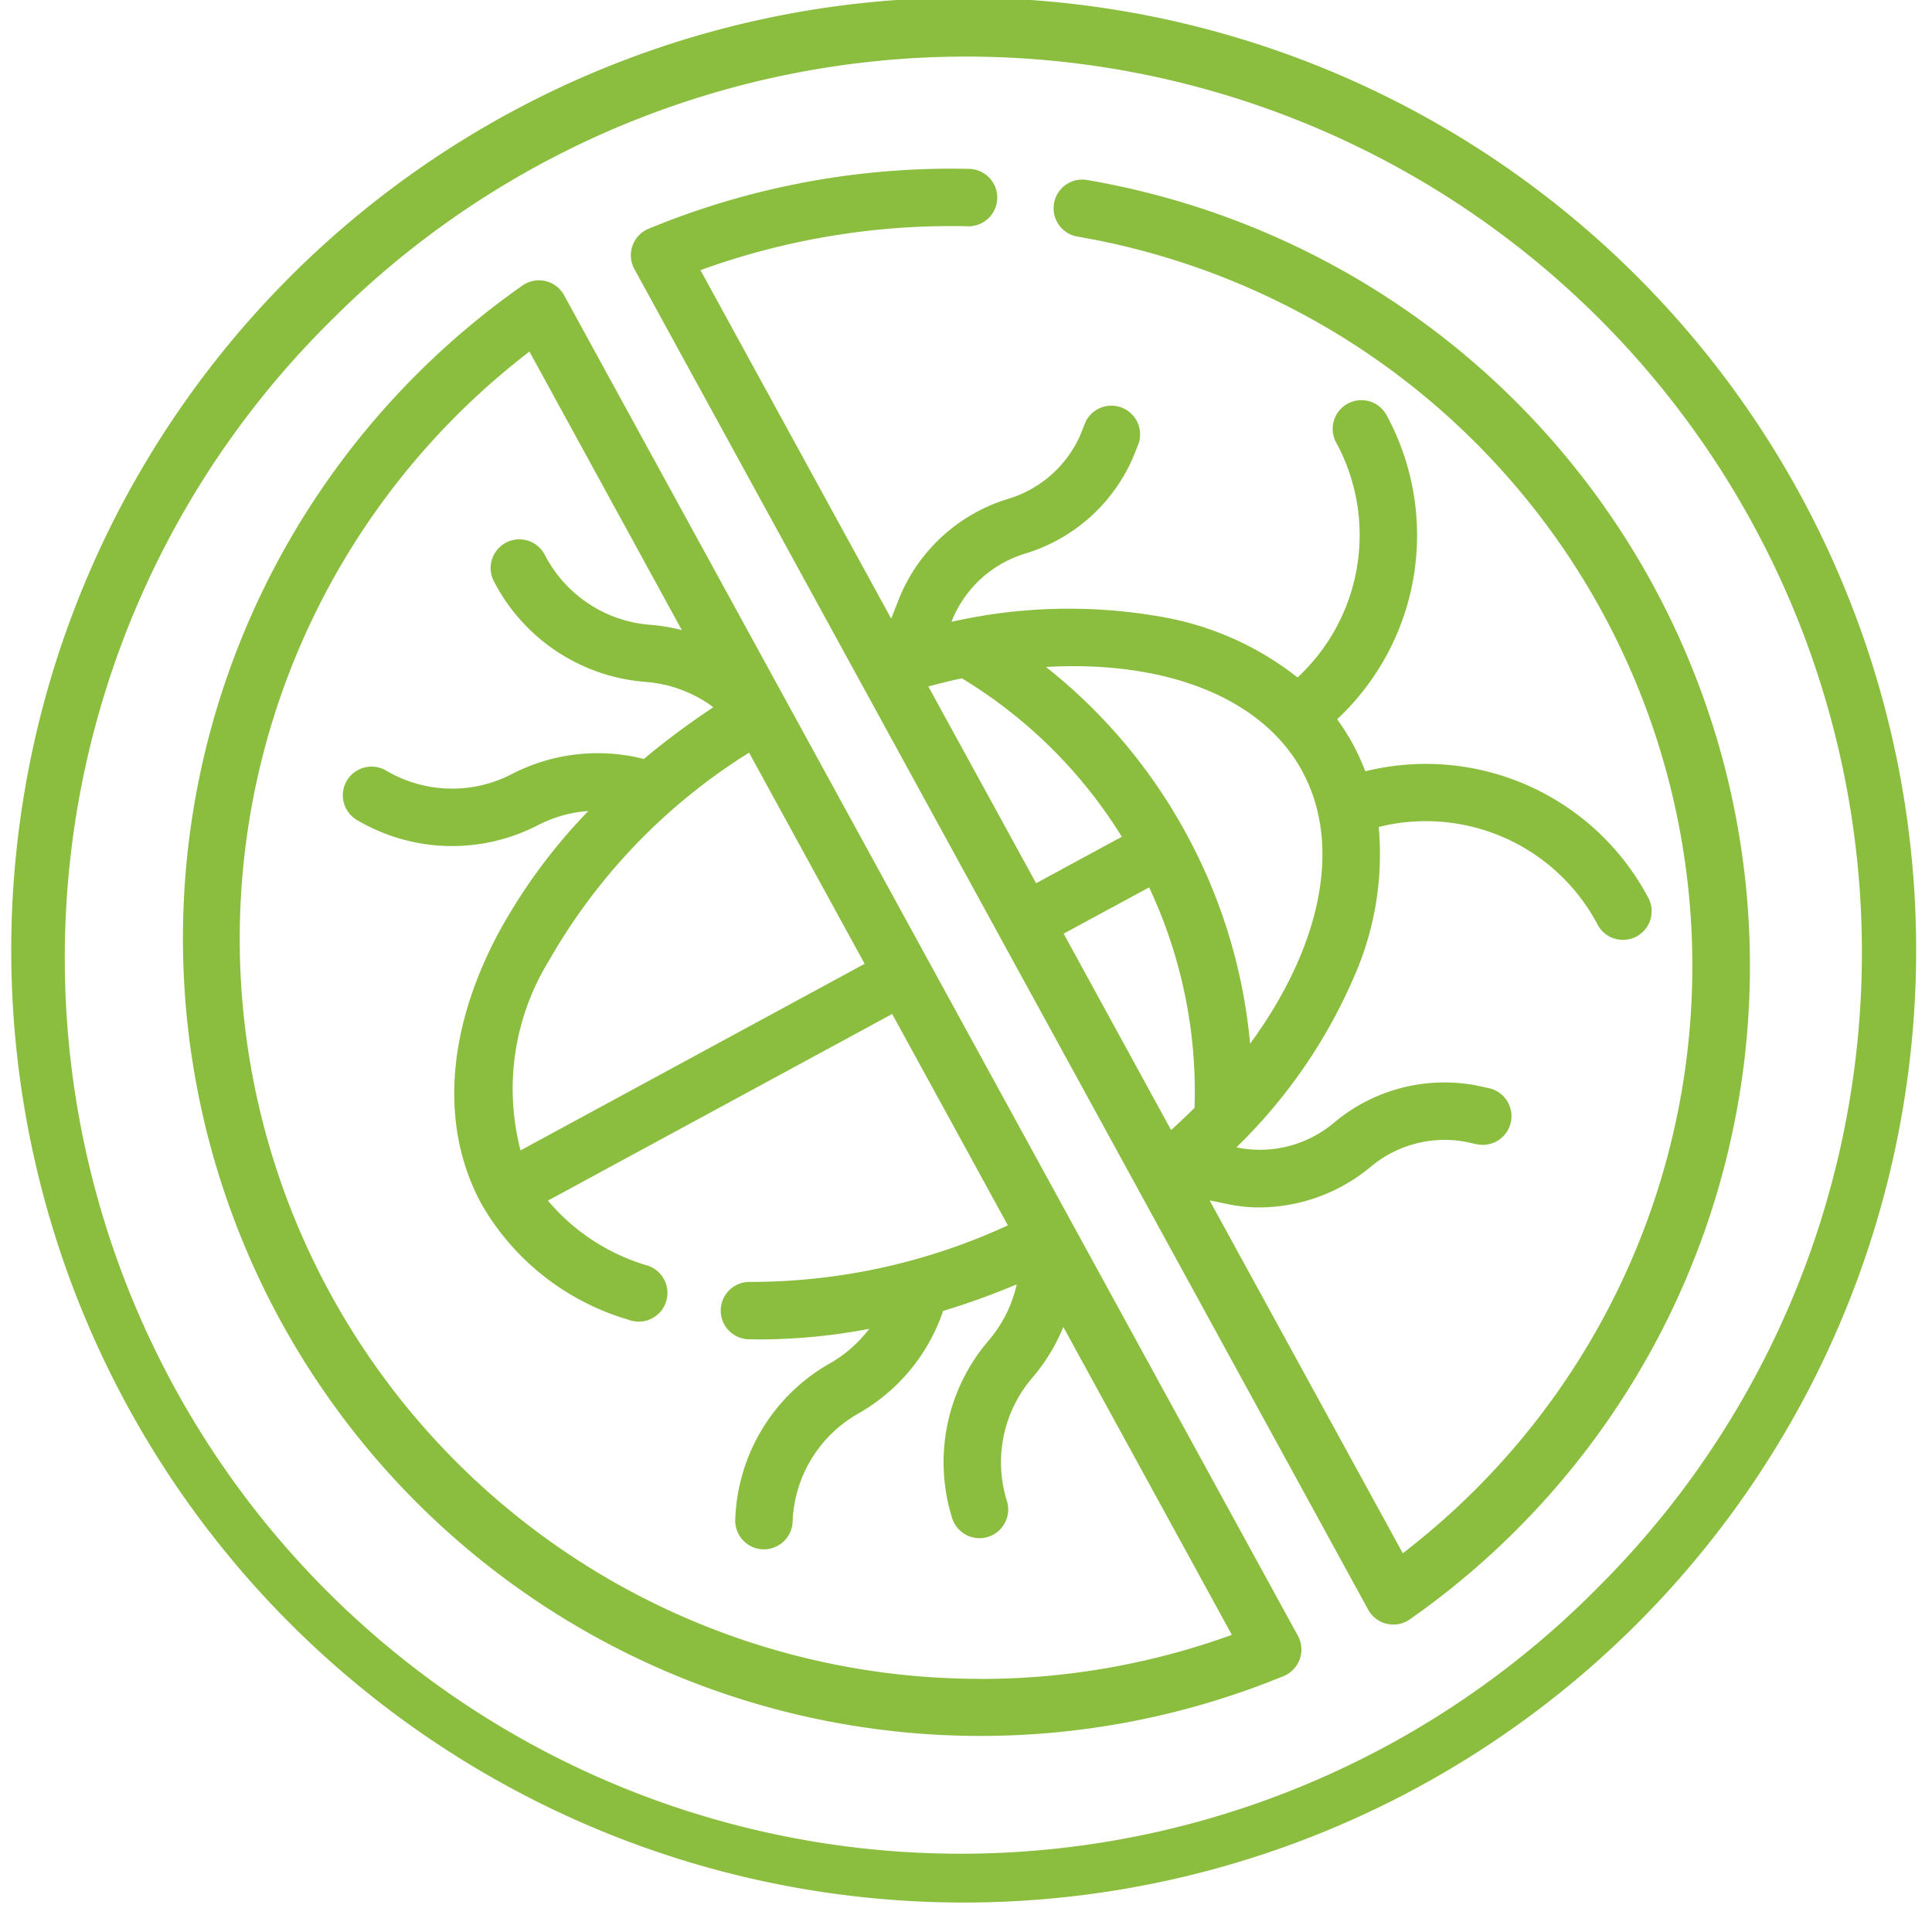<svg width="71" height="71" fill="none" xmlns="http://www.w3.org/2000/svg"><path d="M60.252 10.252a35.002 35.002 0 1 0-49.5 49.5 35.002 35.002 0 0 0 49.5-49.5Zm-1.47 48.027a32.922 32.922 0 1 1-46.557-46.557 32.92 32.92 0 1 1 46.557 46.557Z" fill="#8BBD3F"/><path d="M57.308 16.491a29.32 29.32 0 0 0-17.379-9.88 1.055 1.055 0 0 0-.352 2.08 27.2 27.2 0 0 1 11.975 48.39l-7.1-12.968.7.144c.38.078.766.117 1.153.116a6.442 6.442 0 0 0 4.061-1.488 4.23 4.23 0 0 1 3.445-.933l.467.1a1.057 1.057 0 0 0 1.246-.82 1.053 1.053 0 0 0-.82-1.245l-.466-.1a6.3 6.3 0 0 0-5.214 1.372 4.232 4.232 0 0 1-3.446.933l-.14-.029a19.5 19.5 0 0 0 4.364-6.362 11.137 11.137 0 0 0 .865-5.41 7.138 7.138 0 0 1 8.03 3.56 1.054 1.054 0 1 0 1.854-1 9.25 9.25 0 0 0-10.377-4.606 8.258 8.258 0 0 0-.453-.992 8.177 8.177 0 0 0-.583-.92 9.25 9.25 0 0 0 1.8-11.208 1.054 1.054 0 0 0-1.854 1 7.138 7.138 0 0 1-1.4 8.671 11.153 11.153 0 0 0-5.04-2.235 19.531 19.531 0 0 0-7.677.191l.052-.133a4.232 4.232 0 0 1 2.662-2.377 6.3 6.3 0 0 0 3.995-3.62l.174-.444a1.055 1.055 0 0 0-1.96-.767l-.175.444a4.231 4.231 0 0 1-2.662 2.377 6.3 6.3 0 0 0-3.995 3.62l-.307.783-7.01-12.807a27.038 27.038 0 0 1 9.787-1.614 1.055 1.055 0 1 0 .064-2.108 29.122 29.122 0 0 0-11.756 2.2 1.054 1.054 0 0 0-.523 1.481L50.28 59.154a1.055 1.055 0 0 0 1.53.357 29.308 29.308 0 0 0 5.5-43.016v-.004Zm-23.192 8.736c.413-.111.823-.211 1.23-.3a17.63 17.63 0 0 1 5.88 5.824l-3.15 1.707-3.96-7.23Zm8.113 7.384a17.64 17.64 0 0 1 1.67 8.1 24.12 24.12 0 0 1-.862.818l-3.949-7.218 3.141-1.7Zm5.634-4.255c1.48 2.73.671 6.464-1.923 10a19.877 19.877 0 0 0-2.329-7.686 19.89 19.89 0 0 0-5.172-6.159c4.376-.25 7.944 1.108 9.426 3.842l-.002.003ZM20.73 10.85a1.053 1.053 0 0 0-1.531-.356 29.308 29.308 0 0 0 27.974 51.1 1.053 1.053 0 0 0 .523-1.481L20.73 10.85Zm-1.6 31.426a8.984 8.984 0 0 1 1.044-6.973 21.643 21.643 0 0 1 7.354-7.643l4.248 7.76-12.646 6.856Zm16.877 19.42a27.195 27.195 0 0 1-16.55-48.776l5.6 10.236a6.92 6.92 0 0 0-1.158-.194 4.767 4.767 0 0 1-3.878-2.572 1.054 1.054 0 1 0-1.872.97 6.862 6.862 0 0 0 5.586 3.7 4.808 4.808 0 0 1 2.272.782c.07.047.139.1.207.15a28.16 28.16 0 0 0-2.552 1.9 6.877 6.877 0 0 0-4.852.554 4.767 4.767 0 0 1-4.652-.146 1.055 1.055 0 0 0-1.081 1.81 6.863 6.863 0 0 0 6.7.21c.573-.294 1.2-.47 1.844-.516a20.566 20.566 0 0 0-3.311 4.5c-1.918 3.608-2.137 7.138-.617 9.94a9.188 9.188 0 0 0 5.389 4.25 1.055 1.055 0 1 0 .66-2 7.585 7.585 0 0 1-3.607-2.372l12.652-6.858 4.252 7.767a22.572 22.572 0 0 1-9.473 2.079 1.054 1.054 0 0 0-.051 2.108c.147 0 .294.005.442.005a21.618 21.618 0 0 0 3.987-.39 4.804 4.804 0 0 1-1.444 1.269 6.863 6.863 0 0 0-3.48 5.734 1.055 1.055 0 0 0 1.013 1.1h.042a1.055 1.055 0 0 0 1.053-1.013 4.768 4.768 0 0 1 2.416-3.977 6.867 6.867 0 0 0 3.115-3.77c.918-.278 1.821-.605 2.706-.977a4.799 4.799 0 0 1-1.031 2.062 6.866 6.866 0 0 0-1.331 6.567 1.055 1.055 0 0 0 2.01-.637 4.766 4.766 0 0 1 .925-4.56 6.908 6.908 0 0 0 1.139-1.866L45.27 60.08a27.056 27.056 0 0 1-9.264 1.62v-.005Z" fill="#8BBD3F"/></svg>